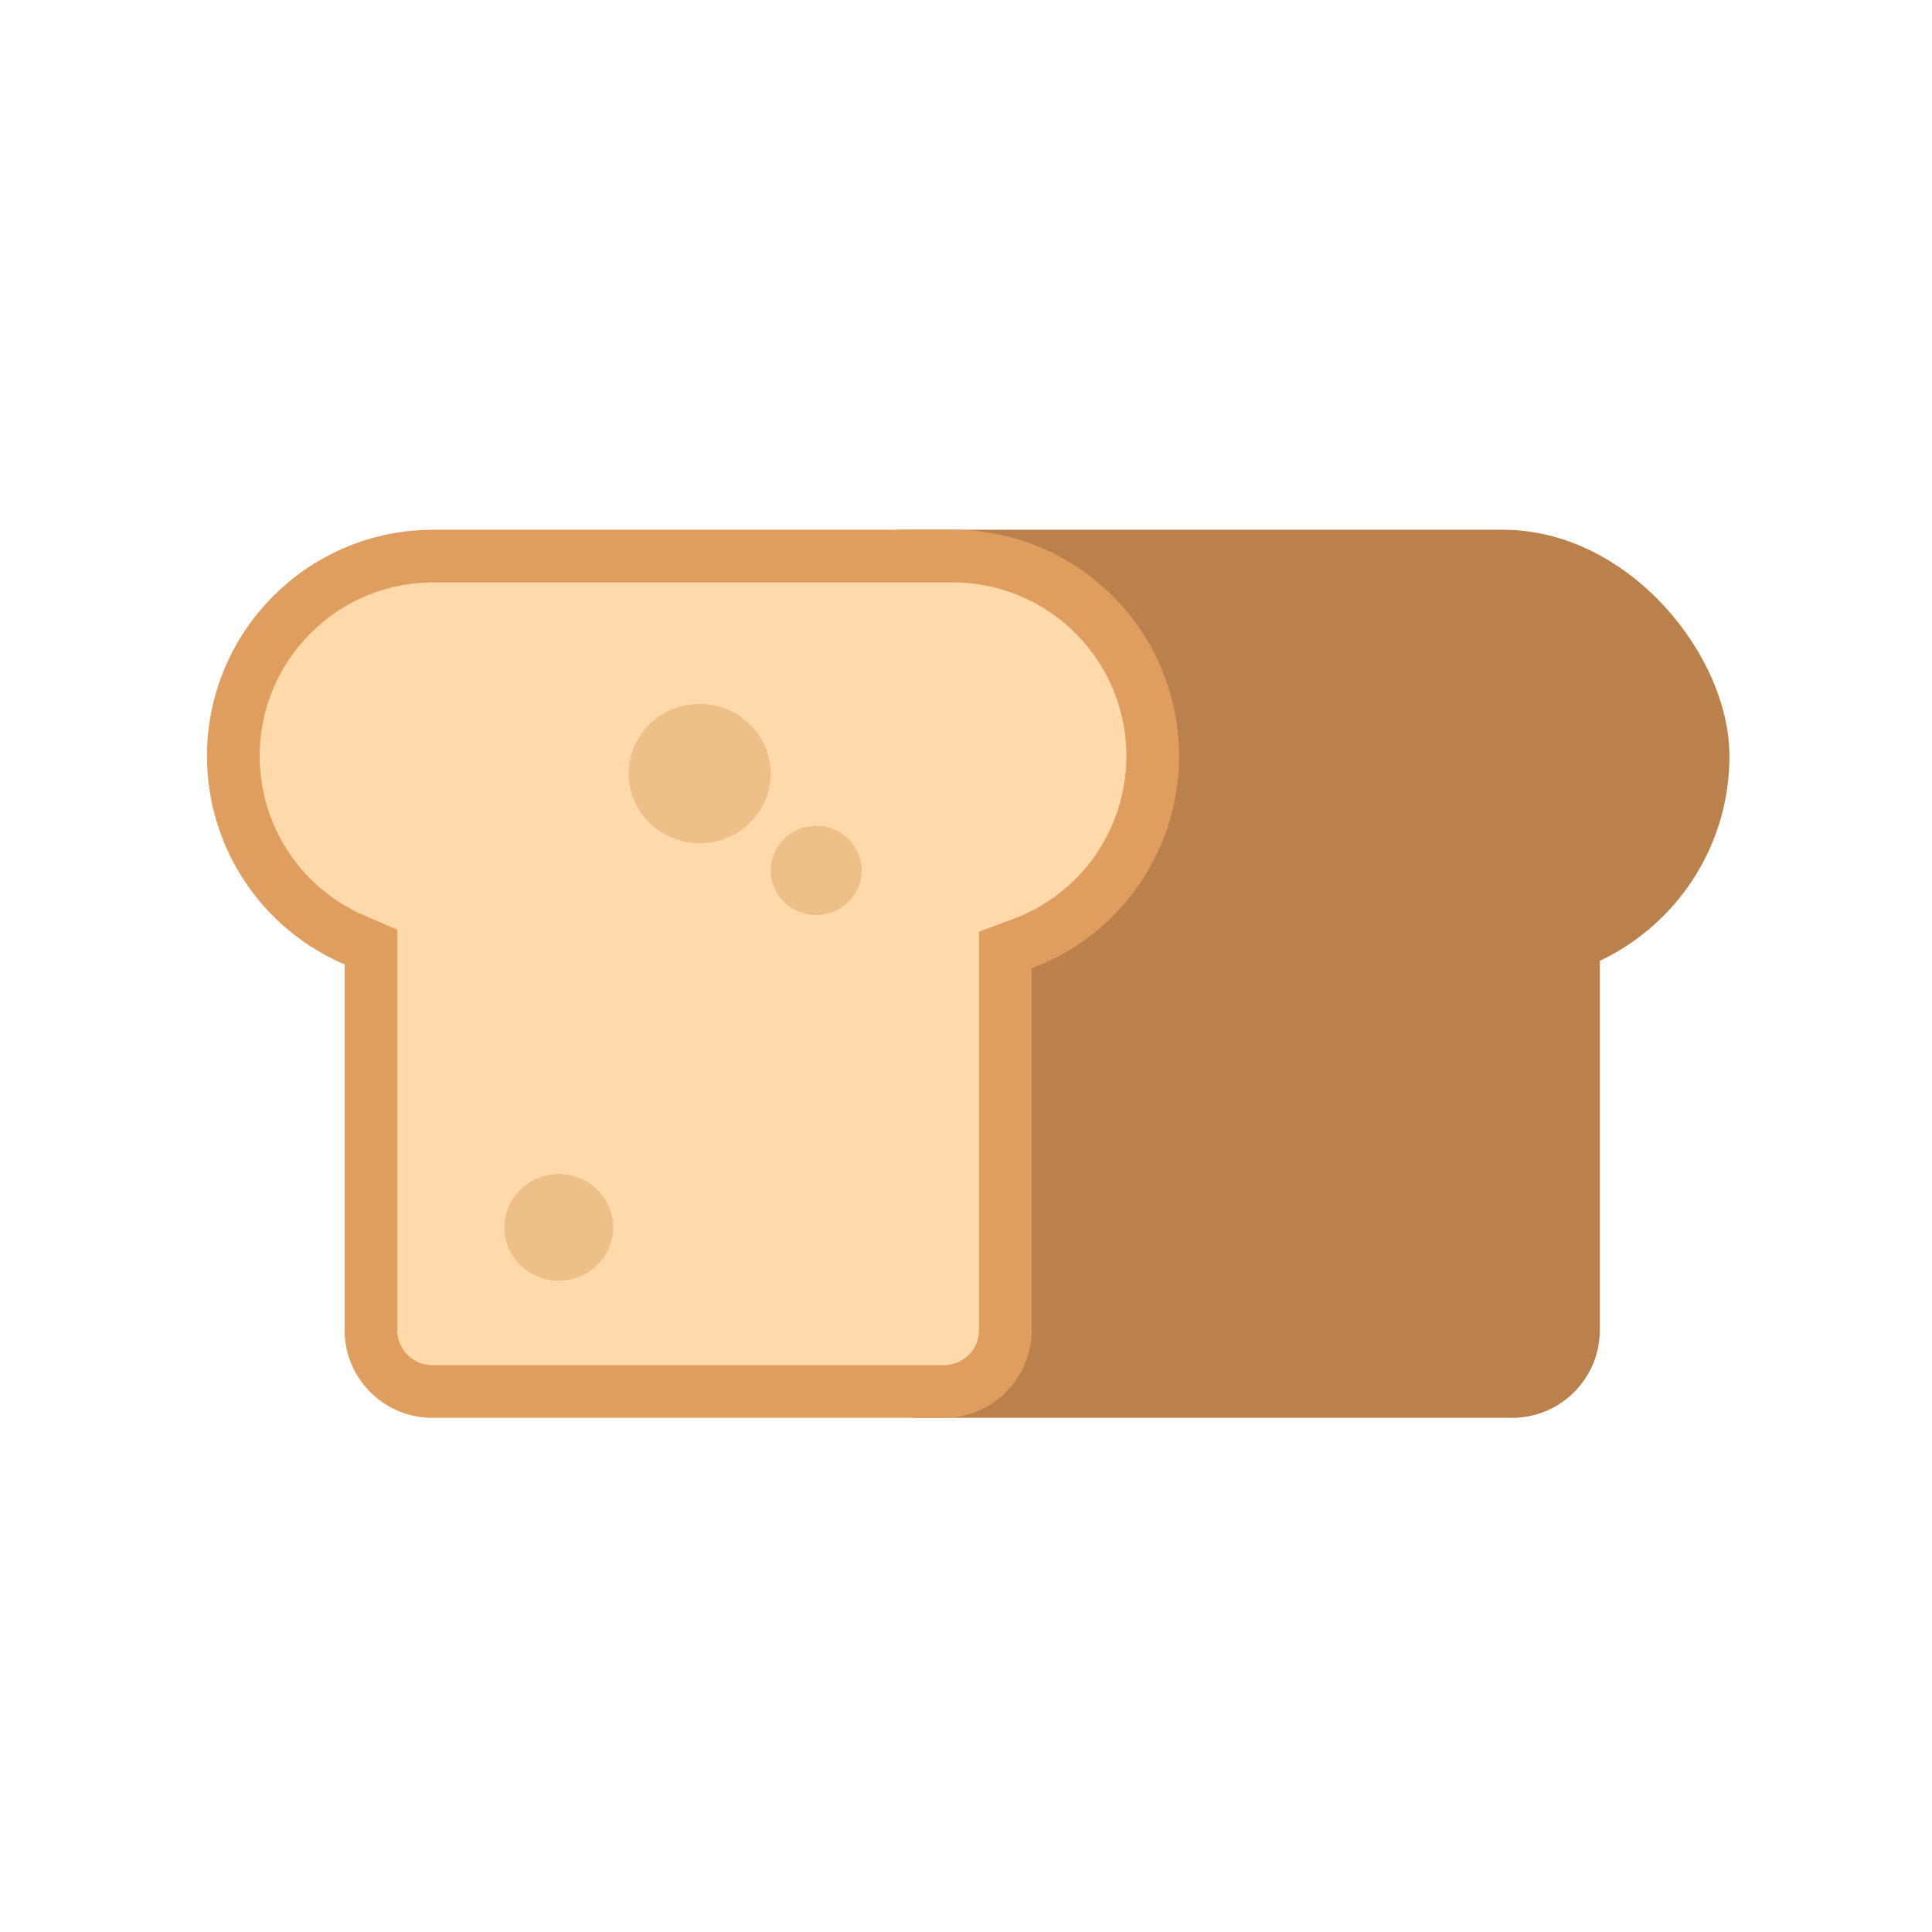 <svg xmlns="http://www.w3.org/2000/svg" xmlns:xlink="http://www.w3.org/1999/xlink" width="124" height="124" viewBox="0 0 124 124">
  <rect x="0" y="0" width="124" height="124" fill="#333333" stroke="none"/>
  <defs>
    <rect id="exp_bread-a" width="124" height="124"/>
  </defs>
  <g fill="none" fill-rule="evenodd">
    <mask id="exp_bread-b" fill="#fff">
      <use xlink:href="#exp_bread-a"/>
    </mask>
    <use fill="#FFF" xlink:href="#exp_bread-a"/>
    <g mask="url(#exp_bread-b)">
      <g transform="translate(13 34)">
        <rect width="67.233" height="29.059" x="30.767" fill="#BA814D" rx="14.529"/>
        <path fill="#BA814D" d="M45.581,15.647 L89.681,15.647 L89.681,51.365 C89.681,54.477 87.159,57 84.047,57 L45.581,57 L45.581,15.647 Z"/>
        <path fill="#FFD9A9" stroke="#E09D60" stroke-width="3.381" d="M51.526,51.365 L51.526,26.975 L52.626,26.565 C57.61,24.709 60.984,19.937 60.984,14.529 C60.984,7.439 55.236,1.69 48.145,1.69 L14.814,1.69 C7.724,1.69 1.975,7.439 1.975,14.529 C1.975,19.722 5.085,24.341 9.78,26.344 L10.807,26.782 L10.807,51.365 C10.807,53.544 12.573,55.31 14.751,55.31 L47.582,55.31 C49.76,55.31 51.526,53.544 51.526,51.365 Z"/>
        <ellipse cx="31.907" cy="15.647" fill="#ECC088" rx="4.558" ry="4.471"/>
        <ellipse cx="39.385" cy="21.864" fill="#ECC088" rx="2.92" ry="2.864"/>
        <ellipse cx="22.862" cy="44.776" fill="#ECC088" rx="3.49" ry="3.423"/>
      </g>
    </g>
  </g>
</svg>
